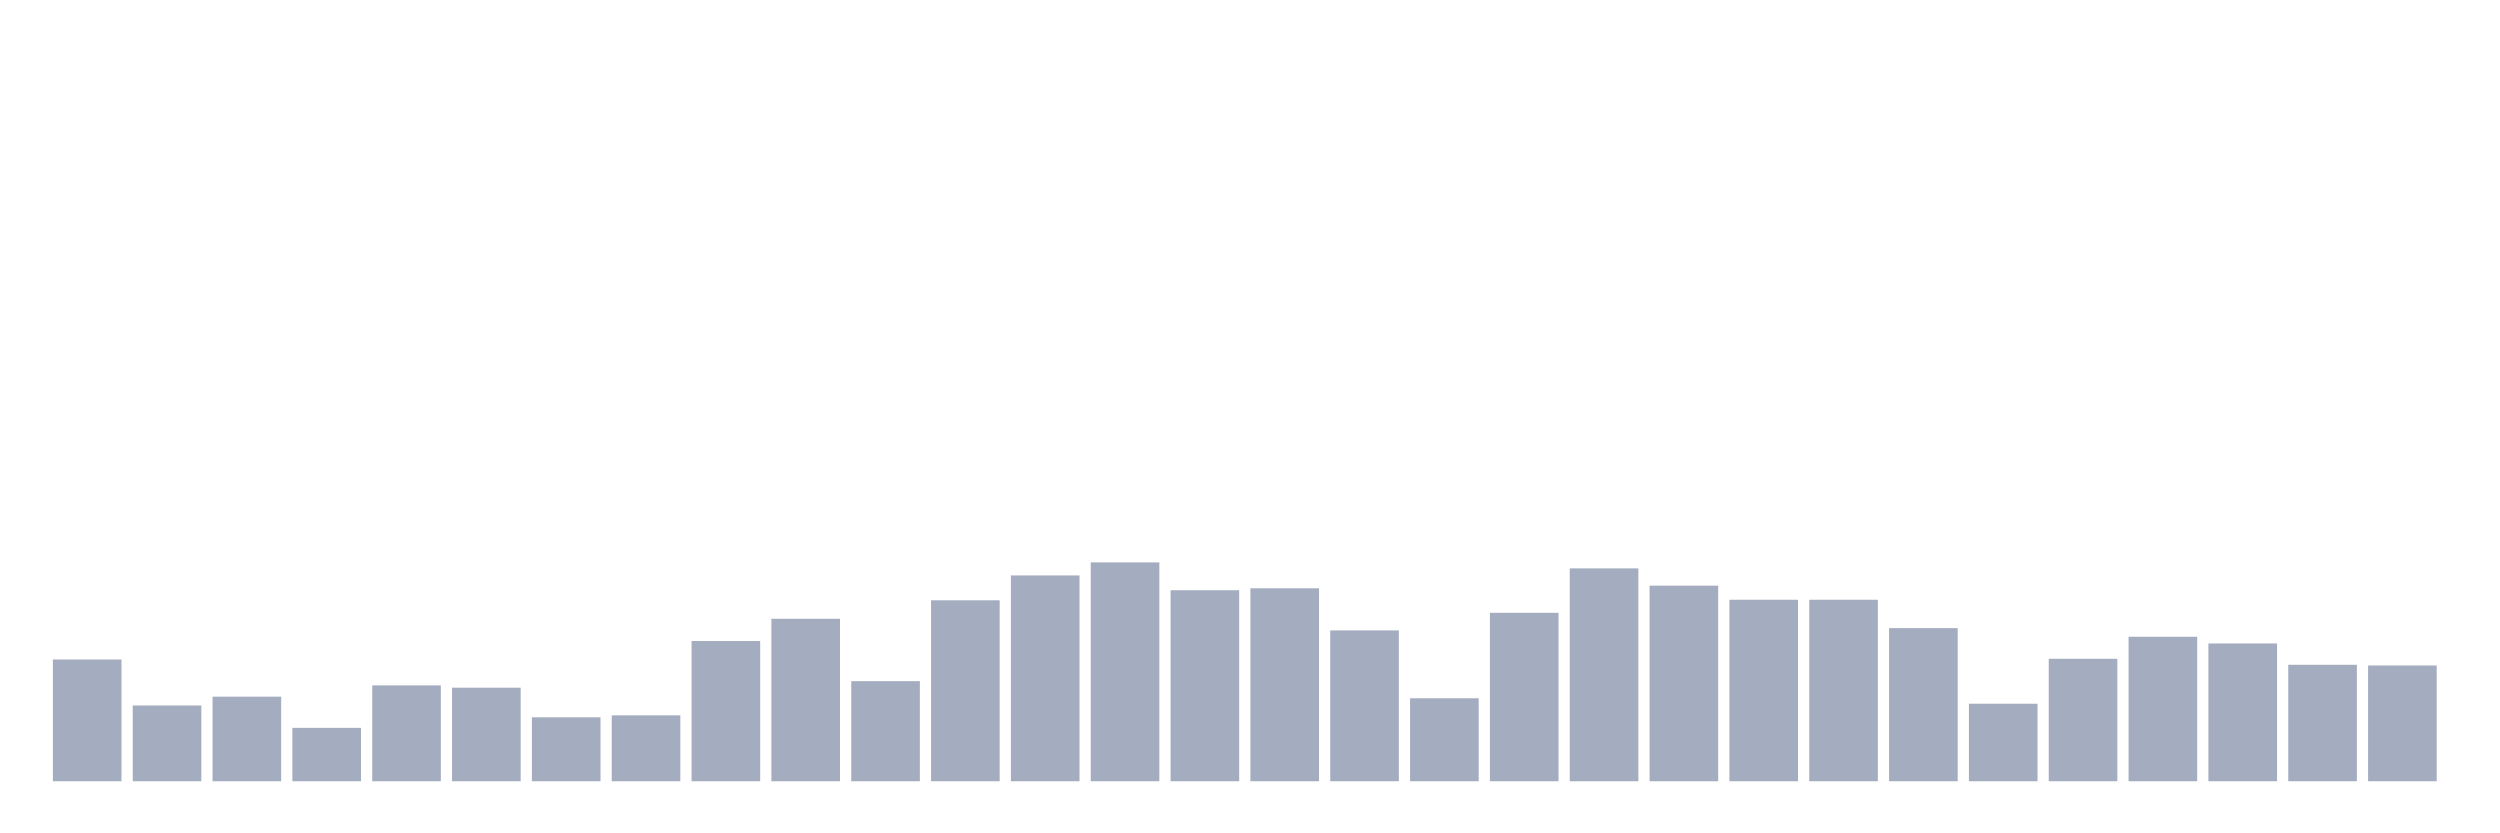 <svg xmlns="http://www.w3.org/2000/svg" viewBox="0 0 480 160"><g transform="translate(10,10)"><rect class="bar" x="0.153" width="13.175" y="116.622" height="23.378" fill="rgb(164,173,192)"></rect><rect class="bar" x="15.482" width="13.175" y="125.452" height="14.548" fill="rgb(164,173,192)"></rect><rect class="bar" x="30.81" width="13.175" y="123.76" height="16.24" fill="rgb(164,173,192)"></rect><rect class="bar" x="46.138" width="13.175" y="129.749" height="10.251" fill="rgb(164,173,192)"></rect><rect class="bar" x="61.466" width="13.175" y="121.595" height="18.405" fill="rgb(164,173,192)"></rect><rect class="bar" x="76.794" width="13.175" y="122.035" height="17.965" fill="rgb(164,173,192)"></rect><rect class="bar" x="92.123" width="13.175" y="127.719" height="12.281" fill="rgb(164,173,192)"></rect><rect class="bar" x="107.451" width="13.175" y="127.347" height="12.653" fill="rgb(164,173,192)"></rect><rect class="bar" x="122.779" width="13.175" y="113.069" height="26.931" fill="rgb(164,173,192)"></rect><rect class="bar" x="138.107" width="13.175" y="108.806" height="31.194" fill="rgb(164,173,192)"></rect><rect class="bar" x="153.436" width="13.175" y="120.783" height="19.217" fill="rgb(164,173,192)"></rect><rect class="bar" x="168.764" width="13.175" y="105.254" height="34.746" fill="rgb(164,173,192)"></rect><rect class="bar" x="184.092" width="13.175" y="100.483" height="39.517" fill="rgb(164,173,192)"></rect><rect class="bar" x="199.42" width="13.175" y="97.98" height="42.02" fill="rgb(164,173,192)"></rect><rect class="bar" x="214.748" width="13.175" y="103.325" height="36.675" fill="rgb(164,173,192)"></rect><rect class="bar" x="230.077" width="13.175" y="102.953" height="37.047" fill="rgb(164,173,192)"></rect><rect class="bar" x="245.405" width="13.175" y="111.039" height="28.961" fill="rgb(164,173,192)"></rect><rect class="bar" x="260.733" width="13.175" y="124.065" height="15.935" fill="rgb(164,173,192)"></rect><rect class="bar" x="276.061" width="13.175" y="107.656" height="32.344" fill="rgb(164,173,192)"></rect><rect class="bar" x="291.39" width="13.175" y="99.13" height="40.87" fill="rgb(164,173,192)"></rect><rect class="bar" x="306.718" width="13.175" y="102.446" height="37.554" fill="rgb(164,173,192)"></rect><rect class="bar" x="322.046" width="13.175" y="105.152" height="34.848" fill="rgb(164,173,192)"></rect><rect class="bar" x="337.374" width="13.175" y="105.152" height="34.848" fill="rgb(164,173,192)"></rect><rect class="bar" x="352.702" width="13.175" y="110.599" height="29.401" fill="rgb(164,173,192)"></rect><rect class="bar" x="368.031" width="13.175" y="125.114" height="14.886" fill="rgb(164,173,192)"></rect><rect class="bar" x="383.359" width="13.175" y="116.486" height="23.514" fill="rgb(164,173,192)"></rect><rect class="bar" x="398.687" width="13.175" y="112.257" height="27.743" fill="rgb(164,173,192)"></rect><rect class="bar" x="414.015" width="13.175" y="113.543" height="26.457" fill="rgb(164,173,192)"></rect><rect class="bar" x="429.344" width="13.175" y="117.637" height="22.363" fill="rgb(164,173,192)"></rect><rect class="bar" x="444.672" width="13.175" y="117.772" height="22.228" fill="rgb(164,173,192)"></rect></g></svg>